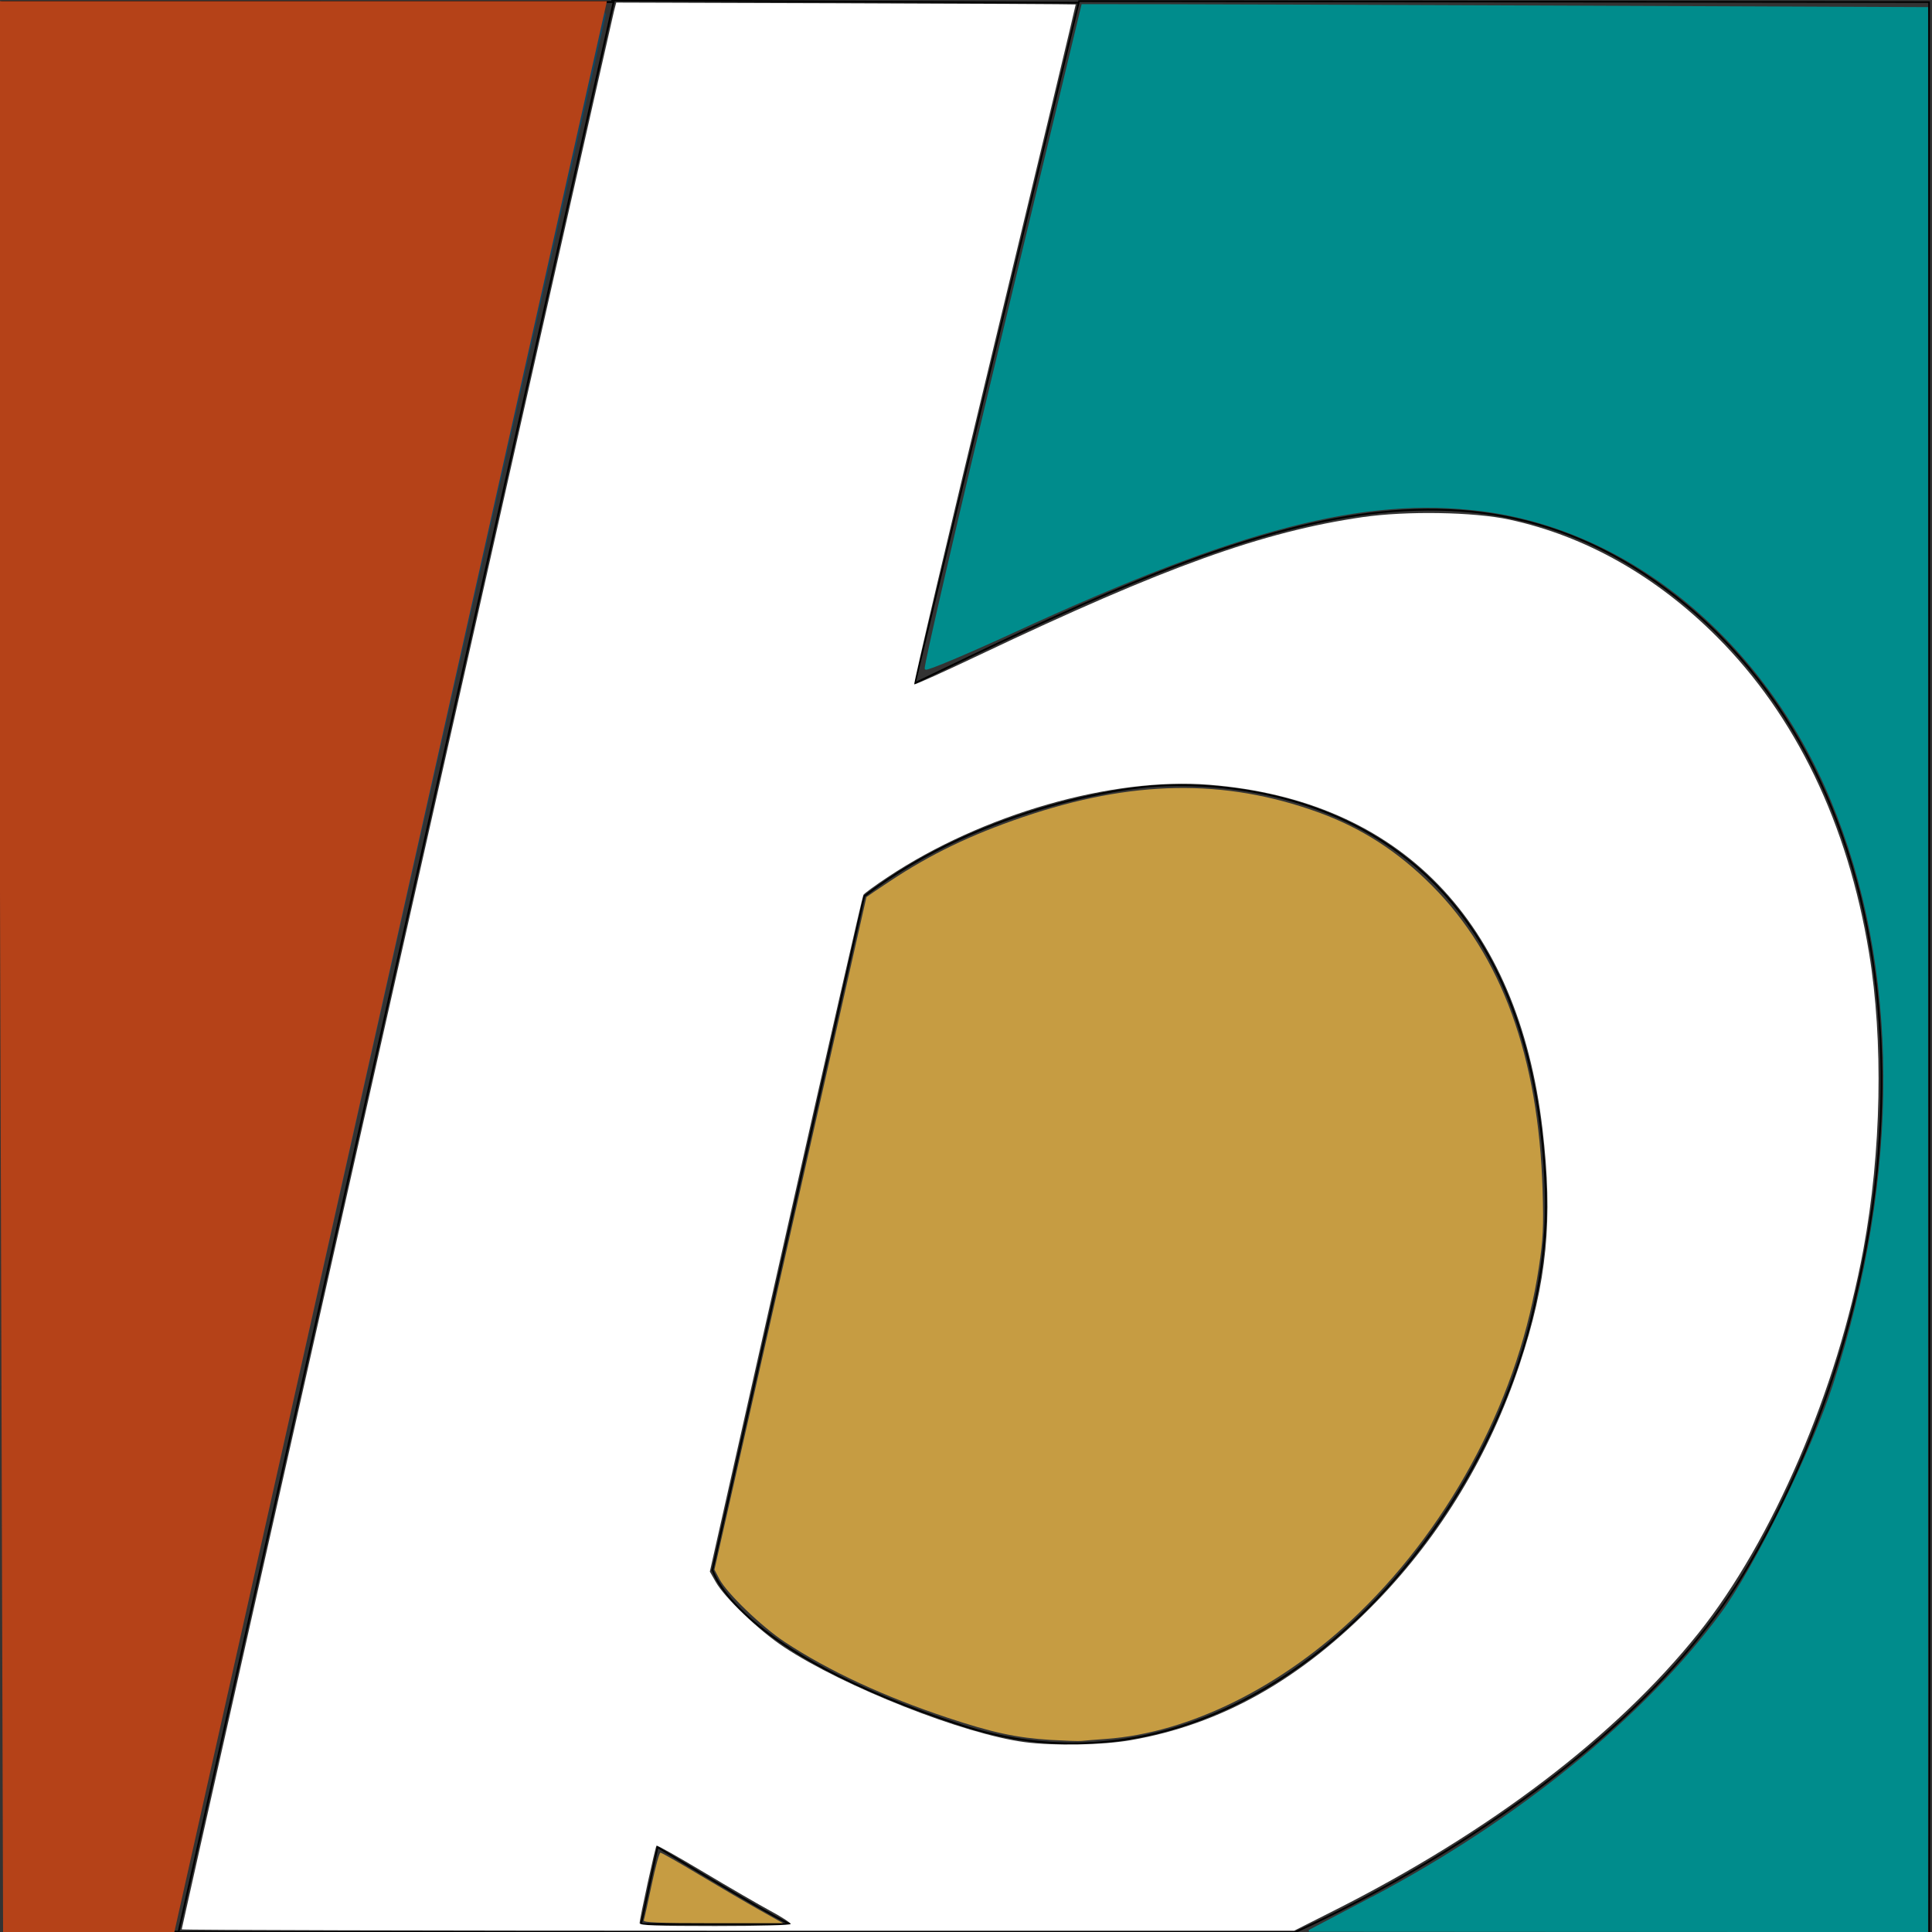 <?xml version="1.0" encoding="UTF-8" standalone="no"?>
<!-- Created with Inkscape (http://www.inkscape.org/) -->
<svg
   xmlns:dc="http://purl.org/dc/elements/1.1/"
   xmlns:cc="http://creativecommons.org/ns#"
   xmlns:rdf="http://www.w3.org/1999/02/22-rdf-syntax-ns#"
   xmlns:svg="http://www.w3.org/2000/svg"
   xmlns="http://www.w3.org/2000/svg"
   xmlns:sodipodi="http://sodipodi.sourceforge.net/DTD/sodipodi-0.dtd"
   xmlns:inkscape="http://www.inkscape.org/namespaces/inkscape"
   version="1.0"
   width="110"
   height="110"
   viewBox="0 0 110 110"
   id="svg2638"
   sodipodi:version="0.32"
   inkscape:version="0.46"
   sodipodi:docname="LauncherIcon.svg"
   inkscape:output_extension="org.inkscape.output.svg.inkscape"
   inkscape:export-filename="E:\NSBCE8\Files\images\LauncherIcon16_96.png"
   inkscape:export-xdpi="96"
   inkscape:export-ydpi="96"><rect x="0" y="0" width="110" height="110" fill="#333333" stroke="none"/>
<sodipodi:namedview
   inkscape:window-height="956"
   inkscape:window-width="1433"
   inkscape:pageshadow="2"
   inkscape:pageopacity="0.0"
   guidetolerance="10.0"
   gridtolerance="10.0"
   objecttolerance="10.0"
   borderopacity="1.0"
   bordercolor="#666666"
   pagecolor="#ffffff"
   id="base"
   showgrid="false"
   inkscape:zoom="0.93303299"
   inkscape:cx="38.243093"
   inkscape:cy="50.248123"
   inkscape:window-x="0"
   inkscape:window-y="0"
   inkscape:current-layer="svg2638" />


   id=&quot;svg2&quot;&gt;
  <defs
   id="defs4">
  <inkscape:perspective
     sodipodi:type="inkscape:persp3d"
     inkscape:vp_x="0 : 55 : 1"
     inkscape:vp_y="0 : 1000 : 0"
     inkscape:vp_z="110 : 55 : 1"
     inkscape:persp3d-origin="55 : 36.666667 : 1"
     id="perspective2663" />
</defs>
<g
   transform="translate(2.622e-4,-942.314)"
   id="layer1">
  <path
     d="M 8.4,990.962 L 8.4,990.962 z"
     id="path2613"
     style="fill:none;stroke:#000000;stroke-width:1px;stroke-linecap:butt;stroke-linejoin:miter;stroke-opacity:1" />
  <path
     d="M 10.17,1052.295 L 34.938,942.428 L 0.062,942.425 L 0.26,942.425 L 0.259,1052.3 L 10.17,1052.3 L 10.17,1052.295 z"
     id="path2623"
     style="fill:none;stroke:#000000;stroke-width:0.105;stroke-linecap:butt;stroke-linejoin:miter;stroke-miterlimit:4;stroke-dasharray:none;stroke-opacity:1" />
  <path
     d="M 73.248,1052.562 L 109.89,1052.442"
     id="path3397"
     style="fill:none;stroke:#000000;stroke-width:0.1;stroke-linecap:butt;stroke-linejoin:miter;stroke-miterlimit:4;stroke-dasharray:none;stroke-opacity:1" />
  <path
     d="M 52.105,981.164 L 61.437,942.377 L 109.833,942.433 L 109.857,1038.255 L 109.841,1052.03 L 109.845,1052.487"
     id="path3399"
     style="fill:none;stroke:#000000;stroke-width:0.092;stroke-linecap:butt;stroke-linejoin:miter;stroke-miterlimit:4;stroke-dasharray:none;stroke-opacity:1" />
  <path
     d="M 49.2,993.362 L 40.551,1031.757"
     id="path3403"
     style="fill:none;stroke:#000000;stroke-width:0.1;stroke-linecap:butt;stroke-linejoin:miter;stroke-miterlimit:4;stroke-dasharray:none;stroke-opacity:1" />
  <path
     d="M 37.443,1047.464 L 36.5,1051.862"
     id="path3405"
     style="fill:none;stroke:#000000;stroke-width:0.1;stroke-linecap:butt;stroke-linejoin:miter;stroke-miterlimit:4;stroke-dasharray:none;stroke-opacity:1" />
  <path
     d="M 49.192,993.357 C 56.192,987.957 64.951,987.143 64.951,987.143 C 64.951,987.143 86.948,983.976 88,1009.962 C 88.633,1025.602 72.856,1046.425 54.8,1040.562 C 41.69,1036.305 40.554,1031.662 40.554,1031.662"
     id="path3433"
     style="fill:none;stroke:#000000;stroke-width:0.1;stroke-linecap:butt;stroke-linejoin:miter;stroke-miterlimit:4;stroke-dasharray:none;stroke-opacity:1" />
  <path
     d="M 52.03,981.238 C 69.83,972.638 83.427,966.342 96,976.762 C 109.992,988.358 110.313,1012.809 99.6,1031.362 C 91.903,1044.693 73.2,1052.562 73.2,1052.562"
     id="path3437"
     style="fill:none;stroke:#000000;stroke-width:0.1;stroke-linecap:butt;stroke-linejoin:miter;stroke-miterlimit:4;stroke-dasharray:none;stroke-opacity:1" />
  <path
     d="M 37.4,1047.461 C 45,1052.061 45,1051.861 45,1051.861 L 36.514,1051.861"
     id="path3439"
     style="fill:none;stroke:#000000;stroke-width:0.1;stroke-linecap:butt;stroke-linejoin:miter;stroke-miterlimit:4;stroke-dasharray:none;stroke-opacity:1" />
  <path
     d="M 0.401,997.234 L 0.401,942.559 L 17.522,942.559 C 33.623,942.559 34.632,942.602 34.467,943.271 C 34.37,943.662 28.822,968.265 22.138,997.945 L 9.986,1051.909 L 5.193,1051.909 L 0.401,1051.909 L 0.401,997.234 L 0.401,997.234 z"
     id="path3465"
     style="fill:#124662;fill-opacity:1;stroke-width:0.1;stroke-miterlimit:4;stroke-dasharray:none" />
  <path
     d="M 0.401,997.178 L 0.401,942.448 L 17.169,942.747 C 26.392,942.911 34.006,943.111 34.089,943.191 C 34.214,943.311 10.556,1048.965 9.904,1051.197 C 9.722,1051.821 9.124,1051.909 5.049,1051.909 L 0.401,1051.909 L 0.401,997.178 L 0.401,997.178 z"
     id="path3471"
     style="fill:#187098;fill-opacity:1;stroke-width:0.1;stroke-miterlimit:4;stroke-dasharray:none" />
  <path
     d="M 36.655,1051.646 C 36.688,1051.554 36.888,1050.65 37.1,1049.638 C 37.311,1048.626 37.537,1047.798 37.602,1047.798 C 37.667,1047.798 38.662,1048.364 39.814,1049.055 C 40.966,1049.746 42.51,1050.649 43.246,1051.062 L 44.583,1051.813 L 40.589,1051.813 C 37.45,1051.813 36.607,1051.777 36.655,1051.646 z"
     id="path3503"
     style="fill:#c69c42;fill-opacity:1;stroke-width:0.1;stroke-miterlimit:4;stroke-dasharray:none" />
  <path
     d="M 59.841,1041.379 C 57.875,1041.258 56.515,1040.966 53.952,1040.114 C 50.333,1038.912 47.159,1037.436 44.68,1035.8 C 43.364,1034.932 41.382,1033.023 40.958,1032.217 L 40.677,1031.682 L 45.001,1012.546 C 47.379,1002.021 49.327,993.401 49.33,993.39 C 49.333,993.379 49.923,992.98 50.64,992.504 C 52.982,990.949 55.248,989.855 58.235,988.838 C 64.452,986.722 69.695,986.633 75.029,988.554 C 77.492,989.44 79.583,990.785 81.524,992.732 C 85.498,996.718 87.597,1002.491 87.828,1010.07 C 87.892,1012.167 87.86,1012.834 87.623,1014.428 C 86.543,1021.665 82.757,1028.942 77.354,1034.169 C 73.038,1038.343 67.726,1040.983 62.962,1041.322 C 62.349,1041.366 61.727,1041.417 61.58,1041.435 C 61.433,1041.454 60.65,1041.425 59.841,1041.379 L 59.841,1041.379 L 59.841,1041.379 z"
     id="path3579"
     style="fill:#c69c42;fill-opacity:1;stroke-width:0.1;stroke-miterlimit:4;stroke-dasharray:none" />
  <path
     d=""
     id="path3617"
     style="fill:#f0a848;fill-opacity:1;stroke-width:0.1;stroke-miterlimit:4;stroke-dasharray:none" />
  <path
     d=""
     id="path3643"
     style="fill:#f0a848;fill-opacity:1;stroke-width:0.1;stroke-miterlimit:4;stroke-dasharray:none" />
  <path
     d=""
     id="path3645"
     style="fill:#f0a848;fill-opacity:1;stroke-width:0.1;stroke-miterlimit:4;stroke-dasharray:none" />
  <path
     d=""
     id="path3647"
     style="fill:#f0a848;fill-opacity:1;stroke-width:0.1;stroke-miterlimit:4;stroke-dasharray:none" />
  <path
     d="M 78.084,1050.386 C 86.391,1046.014 93.628,1040.134 98.009,1034.195 C 99.911,1031.619 103.187,1024.944 104.411,1021.154 C 108.285,1009.164 108.234,997.365 104.269,987.84 C 100.491,978.766 92.829,972.435 84.336,971.37 C 77.63,970.529 70.552,972.365 57.732,978.273 C 55.039,979.514 52.774,980.468 52.699,980.392 C 52.623,980.317 54.6,971.783 57.092,961.428 L 61.622,942.601 L 66.631,942.606 C 69.386,942.609 80.21,942.647 90.684,942.691 L 109.727,942.77 L 109.727,997.52 L 109.727,1052.269 L 92.129,1052.259 L 74.531,1052.249 L 78.084,1050.38 L 78.084,1050.38 L 78.084,1050.386 z"
     id="path3649"
     style="fill:#008c8c;fill-opacity:1;stroke-width:0.1;stroke-miterlimit:4;stroke-dasharray:none;stroke:#008c8c;stroke-opacity:1" />
  <path
     style="fill:#b54218;fill-opacity:0"
     d="M 0.742,54.887 C 0.742,72.99 0.742,91.094 0.742,109.198 C 3.561,109.111 6.409,109.261 9.208,108.995 C 9.618,108.737 9.536,107.982 9.75,107.568 C 13.305,92.532 16.607,77.435 20.019,62.365 C 24.564,42.021 29.139,21.696 33.56,1.324 C 28.915,0.994 24.209,1.04 19.54,0.888 C 13.275,0.754 7.009,0.651 0.742,0.575 C 0.742,18.679 0.742,36.783 0.742,54.887 z"
     id="path3950"
     transform="translate(-2.622e-4,942.314)" />
  <path
     style="fill:#b54218;fill-opacity:0"
     d="M 37.836,106.203 C 37.592,107.129 37.364,108.058 37.174,108.991 C 39.066,109.084 40.984,109.044 42.886,109.016 C 41.213,108.035 39.546,107.075 37.857,106.121 L 37.836,106.203 z"
     id="path3952"
     transform="translate(-2.622e-4,942.314)" />
  <path
     style="fill:#b54218;fill-opacity:0"
     d="M 61.939,0.753 C 59.022,12.972 56.014,25.186 53.258,37.434 C 61.068,34.172 68.711,30.115 77.158,28.78 C 82.884,27.867 88.985,28.906 93.839,32.152 C 100.551,36.453 104.892,43.759 106.583,51.451 C 108.677,60.784 107.614,70.636 104.573,79.636 C 103.203,83.403 101.37,86.995 99.413,90.482 C 96.399,95.177 92.204,99.032 87.798,102.42 C 84.224,105.114 80.345,107.388 76.369,109.454 C 87.348,109.58 98.328,109.542 109.307,109.574 C 109.307,73.356 109.307,37.137 109.307,0.919 C 93.521,0.803 77.712,0.712 61.939,0.753 z"
     id="path3954"
     transform="translate(-2.622e-4,942.314)" />
  <path
     style="fill:#b54218;fill-opacity:0"
     d="M 0.366,54.887 C 0.366,73.117 0.366,91.348 0.366,109.578 C 3.339,109.49 6.329,109.641 9.291,109.363 C 10.049,109.041 9.914,107.933 10.21,107.278 C 14.436,89.201 18.427,71.07 22.508,52.96 C 26.346,35.701 30.253,18.456 33.969,1.171 C 33.897,0.791 33.152,0.98 32.845,0.873 C 22.023,0.489 11.193,0.346 0.366,0.195 C 0.366,18.425 0.366,36.656 0.366,54.887 z"
     id="path3956"
     transform="translate(-2.622e-4,942.314)" />
  <path
     style="fill:#b54218;fill-opacity:0"
     d="M 62.186,0.35 C 61.362,0.109 61.6,1.231 61.342,1.699 C 58.452,13.703 55.509,25.696 52.818,37.746 C 52.915,38.228 53.594,37.568 53.861,37.581 C 61.789,34.265 69.583,30.12 78.216,29.007 C 82.031,28.645 85.973,28.877 89.544,30.376 C 97.074,33.314 102.562,40.125 105.11,47.656 C 107.451,54.289 107.626,61.498 106.838,68.426 C 105.958,75.263 103.721,81.892 100.409,87.931 C 97.971,92.888 93.97,96.839 89.793,100.354 C 85.262,104.115 80.17,107.127 74.937,109.792 C 74.998,109.99 76.083,109.82 76.488,109.885 C 87.544,109.95 98.6,109.915 109.657,109.924 C 109.657,73.452 109.657,36.98 109.657,0.508 C 93.833,0.45 78.01,0.354 62.186,0.35 z"
     id="path3958"
     transform="translate(-2.622e-4,942.314)" />
  <path
     style="fill:#b54218;fill-opacity:0"
     d="M 0.472,54.877 C 0.472,73.1 0.472,91.324 0.472,109.548 C 3.492,109.461 6.546,109.596 9.546,109.316 C 10.218,108.337 10.185,107.024 10.552,105.908 C 18.043,73.02 25.408,40.102 32.698,7.168 C 33.125,5.091 33.678,2.963 34.013,0.913 C 23.576,0.553 13.131,0.349 2.689,0.21 C 2.021,0.369 0.704,-0.12 0.472,0.474 C 0.472,18.609 0.472,36.743 0.472,54.877 z"
     id="path3960"
     transform="translate(-2.622e-4,942.314)" />
  <path
     style="fill:#b54218;fill-opacity:0"
     d="M 0.472,54.877 C 0.472,73.1 0.472,91.324 0.472,109.548 C 3.492,109.461 6.546,109.596 9.546,109.316 C 10.218,108.337 10.185,107.024 10.552,105.908 C 18.043,73.02 25.408,40.102 32.698,7.168 C 33.125,5.091 33.678,2.963 34.013,0.913 C 23.576,0.553 13.131,0.349 2.689,0.21 C 2.021,0.369 0.704,-0.12 0.472,0.474 C 0.472,18.609 0.472,36.743 0.472,54.877 z"
     id="path3980"
     transform="translate(-2.622e-4,942.314)" />
  <path
     style="fill:#b54218;fill-opacity:0"
     d="M 0.472,54.877 C 0.472,73.1 0.472,91.324 0.472,109.548 C 3.492,109.461 6.546,109.596 9.546,109.316 C 10.218,108.337 10.185,107.024 10.552,105.908 C 18.043,73.02 25.408,40.102 32.698,7.168 C 33.125,5.091 33.678,2.963 34.013,0.913 C 23.576,0.553 13.131,0.349 2.689,0.21 C 2.021,0.369 0.704,-0.12 0.472,0.474 C 0.472,18.609 0.472,36.743 0.472,54.877 z"
     id="path3982"
     transform="translate(-2.622e-4,942.314)" />
  <path
     style="fill:#b54218;fill-opacity:0"
     d="M 0.472,54.877 C 0.472,73.1 0.472,91.324 0.472,109.548 C 3.492,109.461 6.546,109.596 9.546,109.316 C 10.218,108.337 10.185,107.024 10.552,105.908 C 18.043,73.02 25.408,40.102 32.698,7.168 C 33.125,5.091 33.678,2.963 34.013,0.913 C 23.576,0.553 13.131,0.349 2.689,0.21 C 2.021,0.369 0.704,-0.12 0.472,0.474 C 0.472,18.609 0.472,36.743 0.472,54.877 z"
     id="path3984"
     transform="translate(-2.622e-4,942.314)" />
  <path
     style="fill:#b54218;fill-opacity:0"
     d="M 0.472,54.877 C 0.472,73.1 0.472,91.324 0.472,109.548 C 3.492,109.461 6.546,109.596 9.546,109.316 C 10.218,108.337 10.185,107.024 10.552,105.908 C 18.043,73.02 25.408,40.102 32.698,7.168 C 33.125,5.091 33.678,2.963 34.013,0.913 C 23.576,0.553 13.131,0.349 2.689,0.21 C 2.021,0.369 0.704,-0.12 0.472,0.474 C 0.472,18.609 0.472,36.743 0.472,54.877 z"
     id="path5460"
     transform="translate(-2.622e-4,942.314)" />
  <path
     style="fill:#b54218;fill-opacity:0"
     d="M 0.341,54.973 C 0.343,24.962 0.387,0.349 0.441,0.276 C 0.505,0.189 4.06,0.165 10.861,0.206 C 16.538,0.24 20.499,0.3 19.662,0.338 C 18.638,0.385 19.921,0.444 23.585,0.517 C 29.79,0.642 33.923,0.795 34.033,0.905 C 34.118,0.99 31.817,11.599 28.185,27.864 C 26.845,33.865 25.785,38.89 25.83,39.03 C 25.878,39.183 25.858,39.252 25.778,39.203 C 25.612,39.1 25.448,39.928 25.571,40.248 C 25.629,40.4 25.612,40.455 25.522,40.399 C 25.37,40.305 25.156,41.158 25.281,41.36 C 25.321,41.425 25.294,41.499 25.221,41.523 C 25.148,41.548 25.073,41.806 25.055,42.097 C 25.037,42.388 24.972,42.663 24.91,42.708 C 24.849,42.753 24.79,43.035 24.778,43.336 C 24.767,43.636 24.706,43.883 24.644,43.883 C 24.581,43.883 24.569,44.038 24.616,44.226 C 24.666,44.424 24.65,44.536 24.578,44.491 C 24.441,44.406 24.24,45.277 24.354,45.463 C 24.395,45.528 24.368,45.602 24.295,45.626 C 24.221,45.65 24.146,45.909 24.128,46.2 C 24.11,46.491 24.045,46.766 23.984,46.811 C 23.923,46.855 23.863,47.138 23.852,47.438 C 23.84,47.739 23.78,47.985 23.717,47.986 C 23.655,47.986 23.642,48.14 23.689,48.328 C 23.751,48.574 23.731,48.643 23.618,48.573 C 23.507,48.505 23.481,48.579 23.528,48.827 C 23.565,49.02 23.538,49.177 23.467,49.177 C 23.395,49.177 23.377,49.328 23.425,49.519 C 23.486,49.765 23.466,49.834 23.354,49.764 C 23.243,49.696 23.216,49.77 23.264,50.018 C 23.301,50.211 23.273,50.369 23.201,50.369 C 23.13,50.369 23.103,50.488 23.141,50.633 C 23.179,50.779 23.149,50.898 23.075,50.898 C 23.001,50.898 22.968,51.047 23.003,51.229 C 23.038,51.411 23.008,51.56 22.937,51.56 C 22.865,51.56 22.838,51.679 22.876,51.824 C 22.915,51.97 22.885,52.089 22.811,52.089 C 22.734,52.089 22.712,52.23 22.76,52.42 C 22.812,52.627 22.787,52.751 22.693,52.751 C 22.608,52.751 22.573,52.866 22.612,53.015 C 22.65,53.161 22.621,53.28 22.547,53.28 C 22.47,53.28 22.448,53.421 22.495,53.611 C 22.547,53.818 22.522,53.942 22.428,53.942 C 22.343,53.942 22.308,54.057 22.347,54.207 C 22.385,54.352 22.355,54.471 22.281,54.471 C 22.206,54.471 22.177,54.59 22.215,54.736 C 22.253,54.881 22.225,55.037 22.152,55.082 C 22.08,55.126 22.05,55.275 22.086,55.413 C 22.122,55.55 22.091,55.662 22.016,55.662 C 21.942,55.662 21.912,55.781 21.95,55.927 C 21.988,56.072 21.96,56.228 21.888,56.273 C 21.815,56.317 21.786,56.466 21.822,56.604 C 21.858,56.741 21.826,56.853 21.752,56.853 C 21.677,56.853 21.647,56.973 21.685,57.118 C 21.723,57.264 21.694,57.383 21.62,57.383 C 21.543,57.383 21.521,57.524 21.569,57.714 C 21.621,57.921 21.596,58.045 21.502,58.045 C 21.417,58.045 21.381,58.159 21.421,58.309 C 21.459,58.455 21.429,58.574 21.356,58.574 C 21.278,58.574 21.257,58.715 21.304,58.905 C 21.356,59.112 21.331,59.236 21.237,59.236 C 21.152,59.236 21.117,59.35 21.156,59.5 C 21.194,59.646 21.164,59.765 21.09,59.765 C 21.015,59.765 20.986,59.884 21.024,60.03 C 21.062,60.175 21.034,60.331 20.961,60.375 C 20.889,60.42 20.859,60.569 20.895,60.706 C 20.931,60.844 20.9,60.956 20.825,60.956 C 20.751,60.956 20.721,61.075 20.759,61.221 C 20.797,61.366 20.772,61.52 20.703,61.563 C 20.634,61.605 20.614,61.754 20.658,61.894 C 20.706,62.046 20.676,62.147 20.582,62.147 C 20.49,62.147 20.454,62.257 20.494,62.412 C 20.532,62.558 20.503,62.677 20.429,62.677 C 20.352,62.677 20.33,62.817 20.378,63.008 C 20.43,63.215 20.405,63.338 20.311,63.338 C 20.226,63.338 20.19,63.453 20.23,63.603 C 20.268,63.749 20.238,63.868 20.163,63.868 C 20.089,63.868 20.059,63.987 20.097,64.132 C 20.135,64.278 20.107,64.433 20.035,64.478 C 19.963,64.523 19.933,64.672 19.969,64.809 C 20.005,64.947 19.973,65.059 19.899,65.059 C 19.824,65.059 19.794,65.178 19.832,65.323 C 19.871,65.469 19.843,65.625 19.77,65.669 C 19.698,65.714 19.668,65.863 19.704,66 C 19.74,66.138 19.708,66.25 19.634,66.25 C 19.56,66.25 19.53,66.369 19.568,66.515 C 19.606,66.66 19.581,66.814 19.512,66.857 C 19.443,66.899 19.423,67.048 19.467,67.188 C 19.515,67.34 19.485,67.441 19.391,67.441 C 19.299,67.441 19.263,67.551 19.303,67.706 C 19.341,67.851 19.316,68.005 19.247,68.048 C 19.178,68.09 19.158,68.239 19.202,68.379 C 19.251,68.531 19.22,68.632 19.126,68.632 C 19.034,68.632 18.998,68.742 19.038,68.897 C 19.077,69.042 19.047,69.162 18.972,69.162 C 18.898,69.162 18.868,69.281 18.906,69.426 C 18.944,69.572 18.916,69.727 18.844,69.772 C 18.772,69.817 18.742,69.966 18.778,70.103 C 18.814,70.24 18.782,70.353 18.708,70.353 C 18.633,70.353 18.603,70.472 18.641,70.617 C 18.679,70.763 18.651,70.918 18.579,70.963 C 18.507,71.008 18.477,71.157 18.513,71.294 C 18.549,71.431 18.517,71.544 18.443,71.544 C 18.368,71.544 18.339,71.663 18.377,71.808 C 18.415,71.954 18.389,72.108 18.321,72.15 C 18.252,72.193 18.231,72.342 18.276,72.481 C 18.324,72.634 18.294,72.735 18.2,72.735 C 18.108,72.735 18.072,72.845 18.112,72.999 C 18.15,73.145 18.123,73.3 18.052,73.344 C 17.981,73.388 17.955,73.505 17.993,73.604 C 18.031,73.704 18,73.824 17.924,73.871 C 17.848,73.917 17.815,74.068 17.851,74.206 C 17.887,74.343 17.856,74.455 17.781,74.455 C 17.707,74.455 17.677,74.574 17.715,74.72 C 17.753,74.865 17.725,75.021 17.653,75.066 C 17.58,75.11 17.551,75.259 17.587,75.397 C 17.622,75.534 17.591,75.647 17.516,75.647 C 17.442,75.647 17.412,75.766 17.45,75.911 C 17.488,76.057 17.463,76.21 17.394,76.253 C 17.325,76.296 17.305,76.445 17.349,76.584 C 17.398,76.736 17.367,76.838 17.273,76.838 C 17.182,76.838 17.145,76.948 17.186,77.102 C 17.224,77.248 17.198,77.402 17.129,77.444 C 17.061,77.487 17.04,77.636 17.085,77.775 C 17.133,77.928 17.103,78.029 17.008,78.029 C 16.917,78.029 16.881,78.139 16.921,78.293 C 16.959,78.439 16.932,78.594 16.861,78.638 C 16.79,78.681 16.763,78.799 16.802,78.898 C 16.84,78.998 16.809,79.117 16.733,79.164 C 16.657,79.211 16.624,79.362 16.66,79.499 C 16.696,79.637 16.667,79.785 16.596,79.829 C 16.526,79.872 16.499,79.99 16.537,80.089 C 16.575,80.189 16.547,80.307 16.474,80.352 C 16.402,80.397 16.379,80.547 16.423,80.687 C 16.471,80.839 16.441,80.94 16.347,80.94 C 16.255,80.94 16.219,81.05 16.259,81.205 C 16.297,81.35 16.272,81.504 16.203,81.547 C 16.134,81.589 16.114,81.738 16.158,81.878 C 16.207,82.03 16.176,82.131 16.082,82.131 C 15.99,82.131 15.954,82.241 15.994,82.396 C 16.033,82.541 16.007,82.695 15.938,82.738 C 15.869,82.781 15.849,82.93 15.894,83.069 C 15.942,83.221 15.911,83.323 15.817,83.323 C 15.726,83.323 15.689,83.433 15.73,83.587 C 15.768,83.733 15.741,83.887 15.67,83.931 C 15.599,83.975 15.572,84.092 15.611,84.192 C 15.649,84.291 15.618,84.411 15.542,84.458 C 15.466,84.505 15.433,84.656 15.469,84.793 C 15.505,84.93 15.476,85.079 15.405,85.122 C 15.334,85.166 15.308,85.284 15.346,85.383 C 15.384,85.483 15.353,85.602 15.277,85.649 C 15.201,85.696 15.168,85.847 15.204,85.984 C 15.24,86.122 15.209,86.234 15.134,86.234 C 15.06,86.234 15.03,86.353 15.068,86.499 C 15.106,86.644 15.081,86.798 15.012,86.841 C 14.943,86.883 14.923,87.032 14.967,87.172 C 15.015,87.324 14.985,87.425 14.891,87.425 C 14.799,87.425 14.763,87.535 14.803,87.69 C 14.841,87.835 14.815,87.99 14.744,88.034 C 14.673,88.078 14.646,88.195 14.684,88.295 C 14.722,88.394 14.691,88.514 14.615,88.561 C 14.539,88.608 14.507,88.759 14.543,88.896 C 14.579,89.033 14.55,89.181 14.479,89.225 C 14.408,89.269 14.381,89.386 14.419,89.486 C 14.458,89.585 14.427,89.705 14.351,89.752 C 14.275,89.799 14.242,89.95 14.278,90.087 C 14.314,90.224 14.285,90.372 14.214,90.416 C 14.143,90.46 14.117,90.577 14.155,90.677 C 14.193,90.776 14.165,90.894 14.092,90.939 C 14.02,90.984 13.996,91.135 14.041,91.274 C 14.089,91.427 14.059,91.528 13.964,91.528 C 13.873,91.528 13.837,91.638 13.877,91.792 C 13.915,91.938 13.89,92.092 13.821,92.134 C 13.752,92.177 13.732,92.326 13.776,92.465 C 13.824,92.618 13.794,92.719 13.7,92.719 C 13.608,92.719 13.572,92.829 13.612,92.984 C 13.65,93.129 13.623,93.284 13.553,93.328 C 13.482,93.372 13.455,93.489 13.493,93.588 C 13.531,93.688 13.5,93.808 13.424,93.855 C 13.348,93.902 13.316,94.052 13.352,94.19 C 13.387,94.327 13.356,94.44 13.281,94.44 C 13.207,94.44 13.177,94.559 13.215,94.704 C 13.253,94.85 13.228,95.003 13.159,95.046 C 13.09,95.089 13.07,95.238 13.114,95.377 C 13.163,95.529 13.132,95.631 13.038,95.631 C 12.947,95.631 12.91,95.741 12.951,95.895 C 12.989,96.041 12.959,96.16 12.886,96.16 C 12.808,96.16 12.787,96.301 12.834,96.491 C 12.886,96.698 12.861,96.822 12.767,96.822 C 12.682,96.822 12.647,96.936 12.686,97.086 C 12.724,97.232 12.695,97.351 12.621,97.351 C 12.544,97.351 12.522,97.492 12.57,97.682 C 12.622,97.889 12.597,98.013 12.502,98.013 C 12.417,98.013 12.382,98.128 12.421,98.278 C 12.459,98.423 12.429,98.542 12.355,98.542 C 12.281,98.542 12.251,98.661 12.289,98.807 C 12.327,98.952 12.297,99.072 12.223,99.072 C 12.148,99.072 12.116,99.22 12.151,99.402 C 12.185,99.584 12.156,99.733 12.084,99.733 C 12.013,99.733 11.986,99.852 12.024,99.998 C 12.062,100.144 12.033,100.263 11.959,100.263 C 11.881,100.263 11.861,100.405 11.911,100.605 C 11.972,100.85 11.952,100.919 11.84,100.85 C 11.729,100.781 11.702,100.855 11.75,101.103 C 11.787,101.296 11.759,101.454 11.688,101.454 C 11.617,101.454 11.598,101.604 11.646,101.796 C 11.708,102.041 11.688,102.11 11.575,102.041 C 11.464,101.972 11.438,102.046 11.485,102.294 C 11.522,102.487 11.494,102.645 11.423,102.645 C 11.351,102.645 11.324,102.761 11.361,102.903 C 11.398,103.045 11.37,103.181 11.299,103.205 C 11.227,103.229 11.159,103.499 11.147,103.806 C 11.135,104.113 11.09,104.364 11.047,104.365 C 10.906,104.366 10.651,105.77 10.747,106.019 C 10.806,106.175 10.79,106.231 10.699,106.175 C 10.525,106.067 10.356,106.882 10.484,107.215 C 10.541,107.364 10.524,107.421 10.438,107.368 C 10.354,107.316 10.234,107.597 10.13,108.084 C 9.818,109.556 10.189,109.455 4.917,109.499 L 0.339,109.537 L 0.341,54.973 z"
     id="path5462"
     transform="translate(-2.622e-4,942.314)" />
</g>
<path
   style="fill:none;stroke:#000000;stroke-width:0.1;stroke-linecap:butt;stroke-linejoin:miter;stroke-opacity:1;stroke-miterlimit:4;stroke-dasharray:none"
   d="m 9.926,110 63.79,0"
   id="path2673" />
<path
   style="fill:none;stroke:#000000;stroke-width:0.1;stroke-linecap:butt;stroke-linejoin:miter;stroke-opacity:1;stroke-miterlimit:4;stroke-dasharray:none"
   d="m 61.408,0.154 c 0,0 0,0 -26.601,-0.132 l 0,0"
   id="path3445" />
<path
   style="fill:#ffffff;fill-opacity:1;stroke-width:0.1;stroke-miterlimit:4;stroke-dasharray:none"
   d="m 10.345,109.85 c 0,-0.1 24.459,-108.63 24.619,-109.24 l 0.121,-0.463 13.07,0.041 c 7.188,0.022 13.079,0.052 13.092,0.066 0.012,0.014 -2.073,8.72 -4.634,19.348 -2.561,10.627 -4.613,19.341 -4.56,19.364 0.053,0.023 1.723,-0.731 3.711,-1.675 10.572,-5.021 16.135,-7.022 21.812,-7.847 2.49,-0.362 6.336,-0.298 8.359,0.139 4.333,0.936 8.366,3.216 11.83,6.686 4.484,4.493 7.436,10.624 8.647,17.962 0.828,5.014 0.708,11.332 -0.32,16.914 -1.462,7.936 -5.177,16.579 -9.39,21.841 -4.674,5.839 -11.838,11.296 -20.707,15.774 l -2.309,1.166 -31.671,0 c -17.419,0 -31.671,-0.035 -31.671,-0.077 z m 34.674,-0.308 c 0,-0.066 -0.521,-0.402 -1.158,-0.746 -0.637,-0.344 -2.343,-1.334 -3.79,-2.199 -1.448,-0.865 -2.659,-1.547 -2.691,-1.515 -0.068,0.068 -0.962,4.168 -0.963,4.415 -1.12e-4,0.129 0.948,0.165 4.301,0.165 2.493,0 4.301,-0.051 4.301,-0.12 z m 19.342,-10.462 c 5.156,-0.89 9.719,-3.461 14.013,-7.896 3.668,-3.788 6.441,-8.383 8.138,-13.483 1.575,-4.736 1.919,-8.266 1.309,-13.433 -1.396,-11.811 -8.093,-18.721 -18.983,-19.587 -5.528,-0.44 -12.909,1.682 -18.294,5.259 -0.71,0.472 -1.333,0.926 -1.385,1.009 -0.051,0.083 -2.04,8.787 -4.418,19.341 l -4.325,19.19 0.34,0.596 c 0.517,0.905 2.458,2.758 3.866,3.691 3.437,2.278 10.279,4.978 13.75,5.427 1.663,0.215 4.388,0.163 5.989,-0.113 z"
   id="path3447"
   inkscape:export-xdpi="90"
   inkscape:export-ydpi="90" />
<path
   style="fill:#000000;fill-opacity:0"
   d="M 0.472,54.831 L 0.472,0.157 L 5.071,0.243 C 7.6,0.291 12.767,0.388 16.552,0.458 C 22.973,0.577 33.998,0.854 34.04,0.898 C 34.18,1.046 10.058,108.689 9.784,109.137 C 9.612,109.42 8.413,109.505 4.608,109.505 L 0.472,109.506 L 0.472,54.831 z"
   id="path3346" />
<path
   style="fill:#b54218;fill-opacity:0"
   d="M 0.366,54.916 C 0.366,7.283 0.39,0.304 0.558,0.239 C 0.831,0.135 24.246,0.562 31.368,0.801 C 33.436,0.871 33.982,0.927 33.982,1.069 C 33.982,1.696 18.485,71.172 12.26,98.455 C 10.44,106.435 9.814,108.973 9.617,109.175 C 9.37,109.428 9.156,109.442 4.862,109.48 L 0.366,109.519 L 0.366,54.916 z"
   id="path3857" />
<path
   style="fill:#b54218;fill-opacity:0"
   d="M 0.366,54.916 C 0.366,7.283 0.39,0.304 0.558,0.239 C 0.831,0.135 24.246,0.562 31.368,0.801 C 33.436,0.871 33.982,0.927 33.982,1.069 C 33.982,1.696 18.485,71.172 12.26,98.455 C 10.44,106.435 9.814,108.973 9.617,109.175 C 9.37,109.428 9.156,109.442 4.862,109.48 L 0.366,109.519 L 0.366,54.916 z"
   id="path3859" />
<path
   style="fill:#b54218;fill-rule:evenodd;stroke:#b54218;stroke-width:0.3;stroke-linecap:butt;stroke-linejoin:miter;stroke-opacity:1;stroke-miterlimit:4;stroke-dasharray:none;fill-opacity:1;opacity:1"
   d="M 0,0.217 L 34.368,0.217 L 9.773,110 L 0.326,110 L 0,0.217 z"
   id="path5490" />
</svg>
